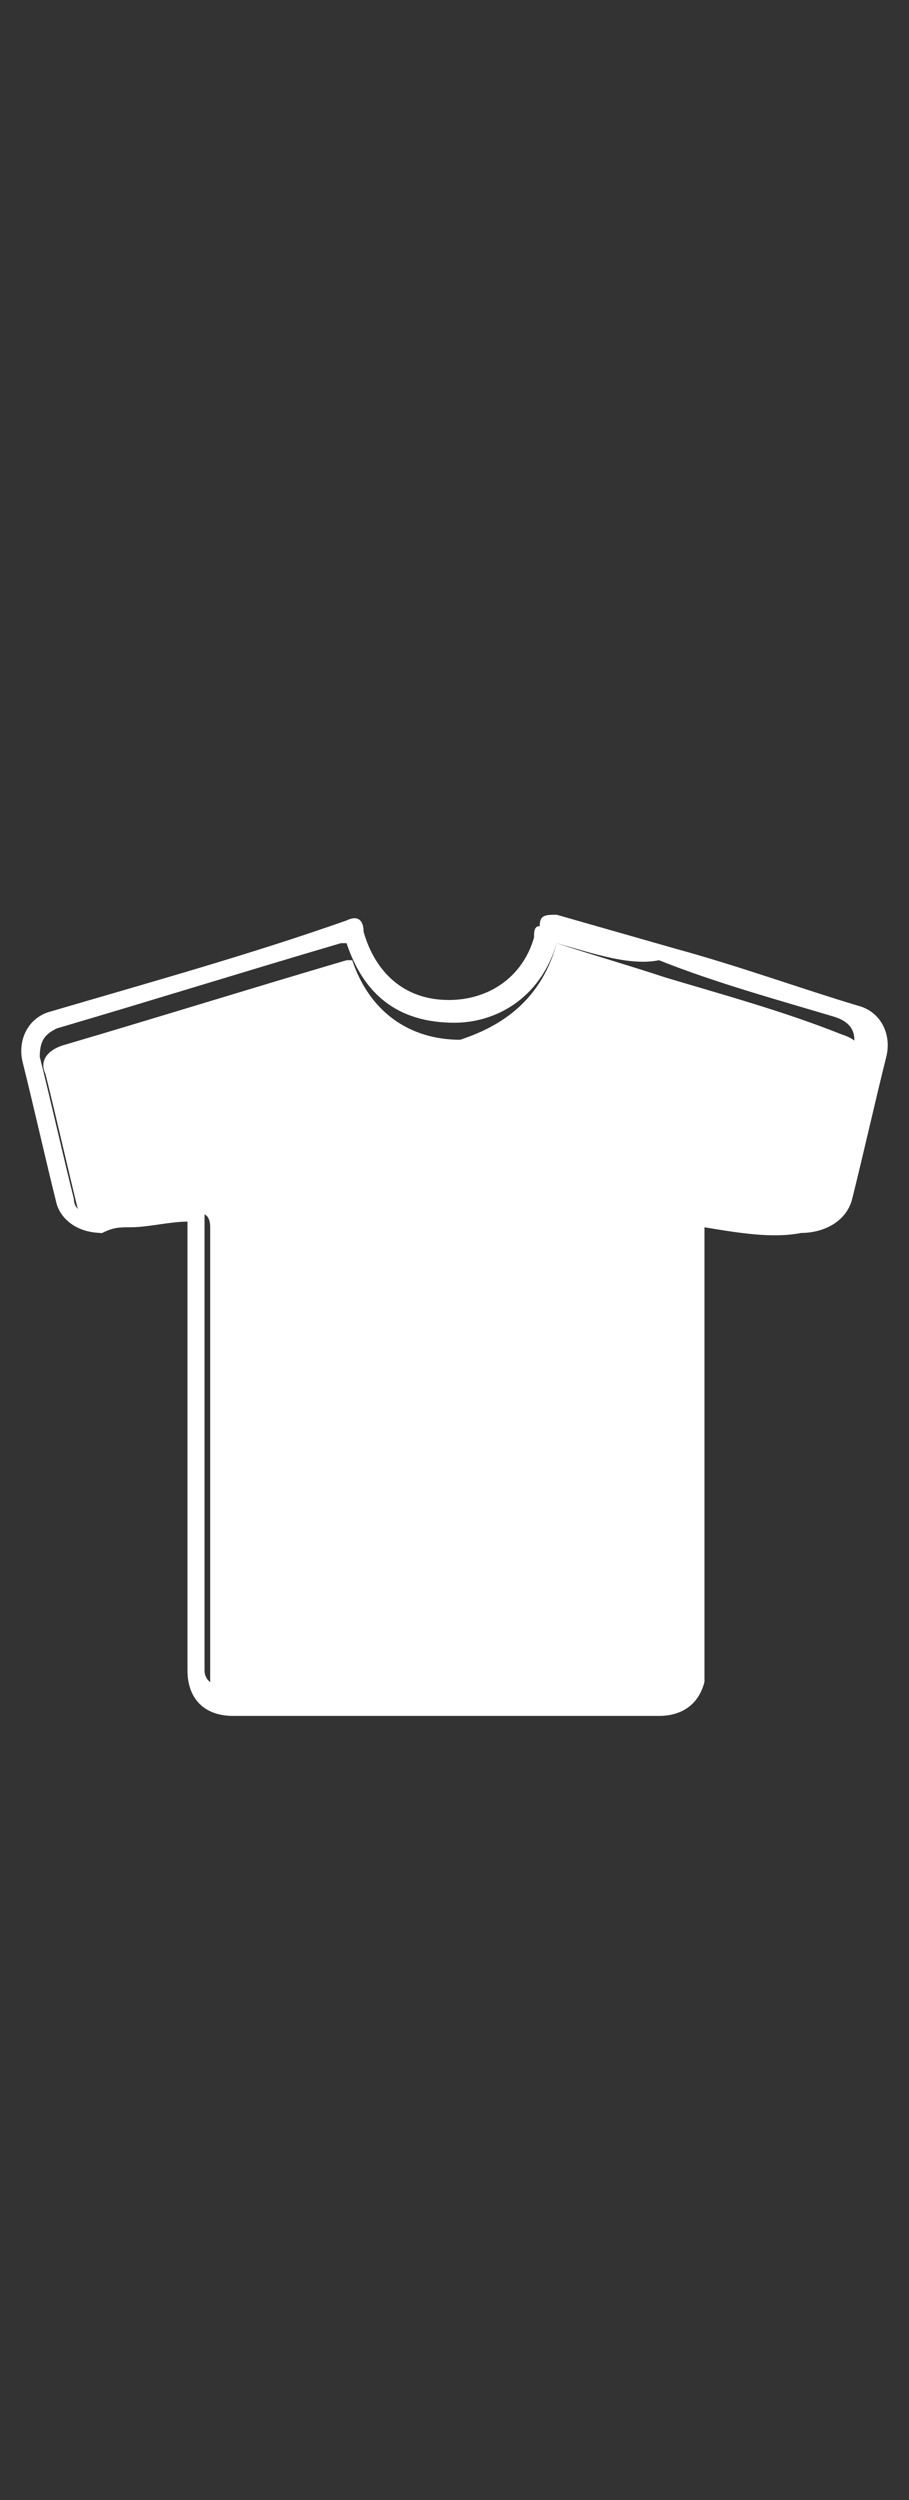 <?xml version="1.0" encoding="utf-8"?>
<!-- Generator: Adobe Illustrator 23.0.0, SVG Export Plug-In . SVG Version: 6.00 Build 0)  -->
<svg version="1.1" id="Capa_1" xmlns="http://www.w3.org/2000/svg" xmlns:xlink="http://www.w3.org/1999/xlink" x="0px" y="0px"
	 viewBox="0 0 16 44" style="enable-background:new 0 0 16 44;" xml:space="preserve">
<rect x="0" y="0" width="16" height="44" fill="#333333" stroke="none"/>
<style type="text/css">
	.st0{fill:#FFFFFF;}
</style>
<g>
	<path class="st0" d="M12.4,21.6c0,0.1,0,0.1,0,0.2c0,2.5,0,5,0,7.5c0,0.1,0,0.2,0,0.3c-0.1,0.4-0.4,0.6-0.8,0.6c-2.5,0-5,0-7.5,0
		c-0.5,0-0.8-0.3-0.8-0.8c0-0.1,0-0.1,0-0.2c0-2.5,0-5,0-7.5c0-0.1,0-0.1,0-0.2c-0.3,0-0.7,0.1-1,0.1c-0.2,0-0.3,0-0.5,0.1
		c-0.4,0-0.7-0.2-0.8-0.5c-0.2-0.8-0.4-1.7-0.6-2.5c-0.1-0.4,0.1-0.8,0.5-0.9c1.7-0.5,3.5-1,5.2-1.6c0.2-0.1,0.3,0,0.3,0.2
		c0.2,0.7,0.7,1.2,1.5,1.2c0.7,0,1.3-0.4,1.5-1.1c0-0.1,0-0.2,0.1-0.2c0-0.2,0.1-0.2,0.3-0.2c0.7,0.2,1.4,0.4,2.1,0.6
		c1.1,0.3,2.2,0.7,3.2,1c0.4,0.1,0.6,0.5,0.5,0.9c-0.2,0.8-0.4,1.7-0.6,2.5c-0.1,0.4-0.5,0.6-0.9,0.6C13.6,21.8,13,21.7,12.4,21.6z
		 M9.8,16.6c-0.3,1-1.1,1.4-1.8,1.4c-1,0-1.6-0.5-1.9-1.4c0,0-0.1,0-0.1,0c-1.7,0.5-3.3,1-5,1.5c-0.2,0.1-0.3,0.2-0.3,0.5
		c0.2,0.8,0.4,1.7,0.6,2.5c0,0.2,0.2,0.3,0.4,0.3c0.1,0,0.3,0,0.4-0.1c0.4-0.1,0.8-0.1,1.2-0.2c0.2,0,0.3,0,0.3,0.2c0,0,0,0.1,0,0.1
		c0,2.6,0,5.1,0,7.7c0,0.1,0,0.2,0,0.3c0,0.2,0.2,0.3,0.4,0.3c2.5,0,5,0,7.5,0c0.2,0,0.3-0.1,0.4-0.3c0-0.1,0-0.2,0-0.3
		c0-2.6,0-5.2,0-7.8c0-0.3,0.1-0.3,0.3-0.3c0.6,0.1,1.2,0.2,1.8,0.2c0.2,0,0.4-0.1,0.4-0.3c0.2-0.8,0.4-1.6,0.6-2.4
		c0.1-0.3,0-0.5-0.3-0.6c-1-0.3-2.1-0.6-3.1-1C11.1,17,10.5,16.8,9.8,16.6z"/>
	<path class="st0" d="M9.8,16.6c0.6,0.2,1.3,0.4,1.9,0.6c1,0.3,2.1,0.6,3.1,1c0.3,0.1,0.4,0.2,0.3,0.6c-0.2,0.8-0.4,1.6-0.6,2.4
		c-0.1,0.2-0.2,0.3-0.4,0.3c-0.6-0.1-1.2-0.2-1.8-0.2c-0.3,0-0.3,0-0.3,0.3c0,2.6,0,5.2,0,7.8c0,0.1,0,0.2,0,0.3
		c-0.1,0.2-0.2,0.3-0.4,0.3c-2.5,0-5,0-7.5,0c-0.2,0-0.4-0.1-0.4-0.3c0-0.1,0-0.2,0-0.3c0-2.6,0-5.1,0-7.7c0,0,0-0.1,0-0.1
		c0-0.2-0.1-0.3-0.3-0.2c-0.4,0-0.8,0.1-1.2,0.2c-0.1,0-0.3,0-0.4,0.1c-0.2,0-0.3-0.1-0.4-0.3c-0.2-0.8-0.4-1.7-0.6-2.5
		c-0.1-0.2,0-0.4,0.3-0.5c1.7-0.5,3.3-1,5-1.5c0,0,0.1,0,0.1,0c0.3,0.9,1,1.4,1.9,1.4C8.7,18.1,9.5,17.7,9.8,16.6z"/>
</g>
</svg>
